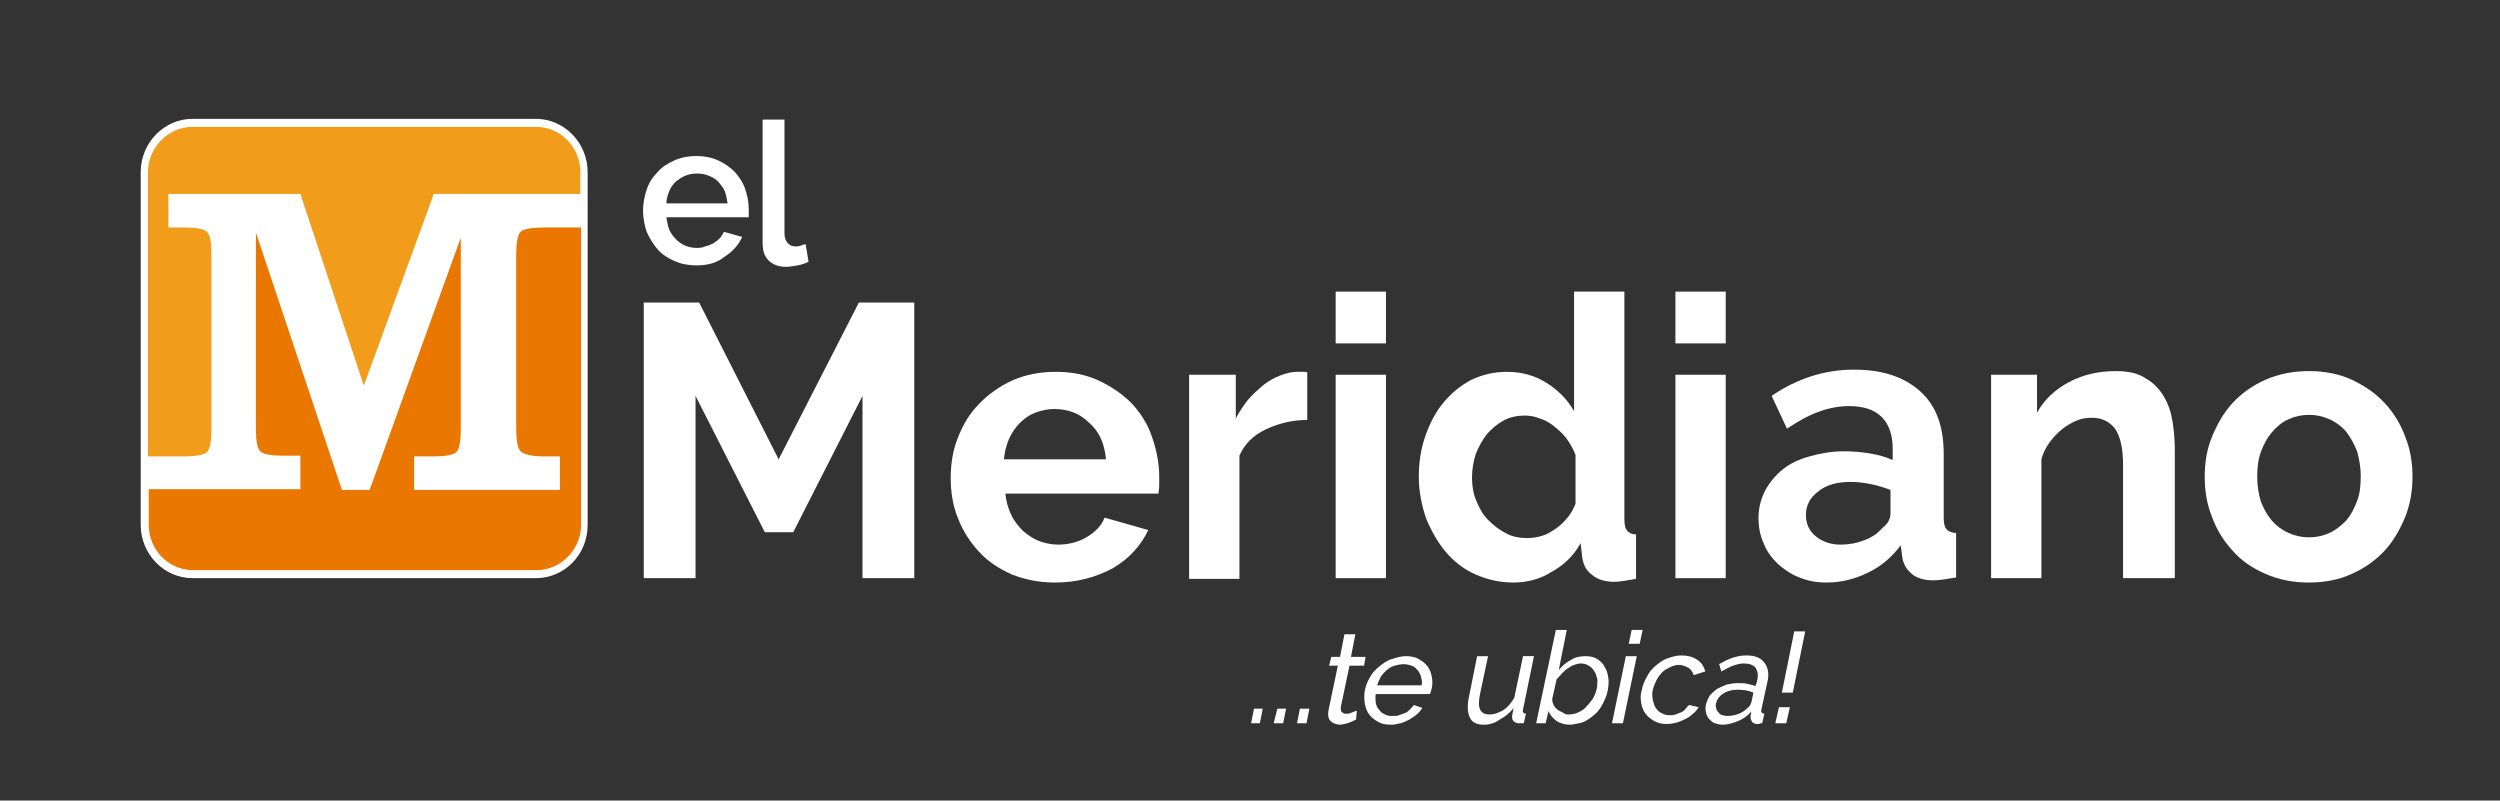 <?xml version="1.0" encoding="utf-8"?>
<!-- Generator: Adobe Illustrator 26.4.1, SVG Export Plug-In . SVG Version: 6.00 Build 0)  -->
<svg version="1.0" id="Capa_1" xmlns="http://www.w3.org/2000/svg" xmlns:xlink="http://www.w3.org/1999/xlink" x="0px" y="0px"
	 viewBox="0 0 342.9 109.8" enable-background="new 0 0 342.9 109.8" xml:space="preserve">
<rect x="0" y="0" width="342.9" height="109.8" fill="#333333" stroke="none"/>
<g>
	<path fill="#FFFFFF" d="M151.7,63L151.7,63c-0.2-2.1-0.9-3.8-2.3-5c-1.3-1.3-2.9-1.9-4.8-1.9c-0.9,0-1.8,0.2-2.6,0.5
		c-0.8,0.3-1.5,0.8-2.1,1.4c-0.6,0.6-1.1,1.3-1.5,2.2c-0.4,0.9-0.6,1.8-0.7,2.8H151.7z M144.7,79.9c-2.2,0-4.1-0.4-5.9-1.1
		c-1.8-0.8-3.3-1.8-4.5-3.1c-1.2-1.3-2.2-2.8-2.9-4.6c-0.7-1.7-1-3.6-1-5.5c0-2,0.3-3.9,1-5.6c0.7-1.8,1.6-3.3,2.9-4.6
		c1.2-1.3,2.8-2.4,4.5-3.2c1.8-0.8,3.8-1.2,6-1.2c2.2,0,4.2,0.4,5.9,1.2c1.7,0.8,3.2,1.8,4.5,3.1c1.2,1.3,2.2,2.8,2.8,4.6
		c0.6,1.7,1,3.6,1,5.4c0,0.5,0,0.9,0,1.3c0,0.4-0.1,0.8-0.1,1.1h-21c0.1,1.1,0.4,2.1,0.8,2.9c0.4,0.9,1,1.6,1.6,2.2
		c0.7,0.6,1.4,1.1,2.2,1.4c0.8,0.3,1.7,0.5,2.6,0.5c1.4,0,2.7-0.3,3.9-1c1.2-0.7,2.1-1.6,2.5-2.7l6,1.7c-1,2.1-2.6,3.9-4.8,5.2
		C150.3,79.2,147.7,79.9,144.7,79.9z"/>
	<path fill="#FFFFFF" d="M179.3,57.6c-2.1,0-4,0.5-5.7,1.3c-1.7,0.8-2.9,2-3.6,3.6v16.9h-6.9V51.4h6.4v6c0.5-1,1.1-1.8,1.7-2.6
		c0.7-0.8,1.4-1.4,2.1-2c0.8-0.6,1.5-1,2.3-1.3c0.8-0.3,1.5-0.5,2.3-0.5c0.4,0,0.7,0,0.9,0c0.2,0,0.4,0,0.5,0.1V57.6z"/>
	<rect x="183.2" y="51.4" fill="#FFFFFF" width="6.9" height="27.9"/>
	<path fill="#FFFFFF" d="M209.5,73.8L209.5,73.8c0.7,0,1.3-0.1,2-0.3c0.7-0.2,1.3-0.6,1.9-1c0.6-0.4,1.1-0.9,1.6-1.5
		c0.5-0.6,0.8-1.2,1.1-1.9v-6.7c-0.3-0.8-0.7-1.5-1.2-2.2c-0.5-0.7-1.1-1.2-1.7-1.7c-0.6-0.5-1.3-0.9-2-1.1
		c-0.7-0.3-1.4-0.4-2.1-0.4c-1,0-2,0.2-2.9,0.7c-0.9,0.5-1.6,1.1-2.3,1.9c-0.6,0.8-1.1,1.7-1.5,2.7c-0.3,1-0.5,2.1-0.5,3.2
		c0,1.2,0.2,2.3,0.6,3.2c0.4,1,0.9,1.9,1.6,2.6c0.7,0.7,1.4,1.3,2.4,1.8C207.3,73.6,208.4,73.8,209.5,73.8 M207.6,79.9
		c-1.9,0-3.6-0.4-5.2-1.1c-1.6-0.7-3-1.8-4.1-3.1c-1.1-1.3-2-2.9-2.7-4.6c-0.6-1.8-1-3.7-1-5.7c0-2,0.3-3.9,0.9-5.6
		c0.6-1.7,1.4-3.3,2.5-4.6c1.1-1.3,2.3-2.3,3.8-3.1c1.5-0.7,3.1-1.1,4.9-1.1c2,0,3.8,0.5,5.4,1.5c1.6,1,2.9,2.3,3.8,3.9V40h6.9v31.2
		c0,0.7,0.1,1.3,0.4,1.6c0.2,0.3,0.7,0.5,1.2,0.5v6.1c-1.2,0.2-2.2,0.4-3,0.4c-1.2,0-2.3-0.3-3.1-1c-0.8-0.6-1.2-1.5-1.3-2.5
		l-0.2-1.8c-1,1.8-2.4,3.1-4.1,4C211.3,79.4,209.5,79.9,207.6,79.9z"/>
	<rect x="229.8" y="51.4" fill="#FFFFFF" width="6.9" height="27.9"/>
	<path fill="#FFFFFF" d="M252.4,74.7L252.4,74.7c1.2,0,2.3-0.2,3.3-0.6c1.1-0.4,1.9-1,2.5-1.7c0.8-0.6,1.1-1.3,1.1-2v-3.2
		c-0.8-0.3-1.7-0.6-2.7-0.8c-1-0.2-1.9-0.3-2.8-0.3c-1.8,0-3.3,0.4-4.4,1.3c-1.1,0.8-1.7,1.9-1.7,3.2c0,1.2,0.4,2.2,1.4,3
		C250,74.3,251.1,74.7,252.4,74.7 M250.5,79.9c-1.3,0-2.5-0.2-3.7-0.7c-1.1-0.4-2.1-1.1-3-1.9c-0.8-0.8-1.5-1.7-1.9-2.8
		c-0.5-1.1-0.7-2.2-0.7-3.5c0-1.3,0.3-2.5,0.9-3.7c0.6-1.1,1.4-2.1,2.4-2.9c1-0.8,2.2-1.4,3.7-1.8c1.4-0.4,3-0.7,4.7-0.7
		c1.2,0,2.4,0.1,3.6,0.3c1.2,0.2,2.2,0.5,3.1,0.9v-1.6c0-1.8-0.5-3.3-1.5-4.3c-1-1-2.5-1.5-4.5-1.5c-1.4,0-2.9,0.3-4.2,0.8
		c-1.4,0.5-2.8,1.3-4.3,2.3l-2.1-4.5c3.5-2.4,7.3-3.6,11.3-3.6c3.9,0,6.9,1,9.1,3c2.2,2,3.2,4.8,3.2,8.6v8.7c0,0.7,0.1,1.3,0.4,1.6
		s0.7,0.5,1.3,0.5v6.1c-1.2,0.2-2.2,0.4-3.1,0.4c-1.3,0-2.3-0.3-3-0.9c-0.7-0.6-1.2-1.4-1.3-2.4l-0.2-1.5c-1.2,1.6-2.7,2.9-4.4,3.7
		C254.3,79.5,252.4,79.9,250.5,79.9z"/>
	<rect x="183.2" y="40" fill="#FFFFFF" width="6.9" height="7.1"/>
	<rect x="229.8" y="40" fill="#FFFFFF" width="6.9" height="7.1"/>
	<polygon fill="#FFFFFF" points="118.3,79.3 118.3,54.3 108.8,73 104.9,73 95.4,54.3 95.4,79.3 88.3,79.3 88.3,41.5 95.9,41.5 
		106.8,63 117.8,41.5 125.4,41.5 125.4,79.3 	"/>
	<path fill="#FFFFFF" d="M99.8,27.9L99.8,27.9c-0.1-0.6-0.2-1.2-0.4-1.7c-0.2-0.5-0.6-0.9-0.9-1.3c-0.4-0.4-0.8-0.6-1.3-0.8
		c-0.5-0.2-1-0.3-1.6-0.3c-0.6,0-1.1,0.1-1.6,0.3c-0.5,0.2-0.9,0.5-1.3,0.8c-0.4,0.4-0.7,0.8-0.9,1.3c-0.2,0.5-0.4,1.1-0.4,1.7H99.8
		z M95.5,36.4c-1.1,0-2.1-0.2-3-0.6c-0.9-0.4-1.7-0.9-2.3-1.6c-0.6-0.7-1.1-1.5-1.5-2.4c-0.3-0.9-0.5-1.9-0.5-2.9c0-1,0.2-2,0.5-2.9
		c0.3-0.9,0.8-1.7,1.5-2.4c0.6-0.7,1.4-1.2,2.3-1.6c0.9-0.4,1.9-0.6,3-0.6c1.1,0,2.1,0.2,3,0.6c0.9,0.4,1.6,0.9,2.3,1.6
		c0.6,0.7,1.1,1.4,1.4,2.3c0.3,0.9,0.5,1.8,0.5,2.8c0,0.2,0,0.4,0,0.6c0,0.2,0,0.4,0,0.5H91.4c0.1,0.6,0.2,1.2,0.4,1.7
		c0.2,0.5,0.6,1,0.9,1.3c0.4,0.4,0.8,0.7,1.3,0.9c0.5,0.2,1,0.3,1.5,0.3c0.4,0,0.8,0,1.2-0.2c0.4-0.1,0.7-0.2,1.1-0.4
		c0.3-0.2,0.6-0.4,0.9-0.7c0.3-0.3,0.4-0.6,0.6-0.9l2.5,0.7c-0.5,1.1-1.3,2-2.4,2.7C98.3,36.1,97,36.4,95.5,36.4z"/>
	<path fill="#FFFFFF" d="M104.7,16.4h2.9V32c0,0.5,0.1,0.9,0.4,1.3c0.3,0.3,0.6,0.5,1.1,0.5c0.2,0,0.4,0,0.7-0.1
		c0.3-0.1,0.5-0.2,0.7-0.2l0.4,2.4c-0.4,0.2-0.9,0.4-1.5,0.5c-0.6,0.1-1.1,0.2-1.6,0.2c-1,0-1.8-0.3-2.4-0.9
		c-0.6-0.6-0.8-1.4-0.8-2.4V16.4z"/>
	<polygon fill="#FFFFFF" points="171.6,99.2 172,97.2 173.2,97.2 172.8,99.2 	"/>
	<polygon fill="#FFFFFF" points="174.7,99.2 175.2,97.2 176.4,97.2 176,99.2 	"/>
	<polygon fill="#FFFFFF" points="177.9,99.2 178.3,97.2 179.6,97.2 179.2,99.2 	"/>
	<path fill="#FFFFFF" d="M186,98.7c-0.1,0-0.2,0.1-0.4,0.2c-0.2,0.1-0.3,0.1-0.5,0.2c-0.2,0.1-0.4,0.1-0.6,0.2
		c-0.2,0-0.5,0.1-0.7,0.1c-0.5,0-1-0.2-1.3-0.5c-0.3-0.3-0.4-0.8-0.3-1.4l1.3-6.2h-1.2l0.3-1.2h1.2l0.6-3.1h1.5l-0.6,3.1h2l-0.2,1.2
		h-2l-1.2,5.7c0,0.3,0,0.6,0.2,0.7c0.2,0.2,0.4,0.2,0.6,0.2c0.3,0,0.6-0.1,0.8-0.2c0.3-0.1,0.4-0.2,0.6-0.2L186,98.7z"/>
	<path fill="#FFFFFF" d="M195,94L195,94c0.1-0.4,0-0.8-0.1-1.2c-0.1-0.4-0.3-0.7-0.5-0.9c-0.2-0.3-0.5-0.5-0.8-0.6
		c-0.3-0.1-0.7-0.2-1.1-0.2c-0.4,0-0.8,0.1-1.2,0.2c-0.4,0.1-0.7,0.3-1.1,0.6c-0.3,0.3-0.6,0.6-0.8,0.9c-0.2,0.4-0.4,0.8-0.5,1.2
		H195z M190.8,99.4c-0.7,0-1.3-0.1-1.8-0.4c-0.5-0.3-0.9-0.6-1.2-1c-0.3-0.4-0.5-0.9-0.6-1.5c-0.1-0.6-0.1-1.2,0-1.8
		c0.1-0.6,0.4-1.3,0.7-1.8c0.3-0.6,0.8-1.1,1.3-1.5c0.5-0.4,1-0.8,1.7-1c0.6-0.2,1.3-0.4,1.9-0.4c0.7,0,1.3,0.1,1.8,0.4
		c0.5,0.3,0.9,0.6,1.2,1c0.3,0.4,0.5,0.9,0.6,1.5c0.1,0.6,0.1,1.2-0.1,1.8c0,0.1-0.1,0.2-0.1,0.3c0,0.1-0.1,0.2-0.1,0.2h-7.4
		c-0.1,0.5,0,0.9,0,1.2c0.1,0.4,0.2,0.7,0.5,1c0.2,0.3,0.5,0.5,0.8,0.6c0.3,0.2,0.7,0.2,1.1,0.2c0.3,0,0.5,0,0.8-0.1
		c0.3-0.1,0.5-0.2,0.8-0.3c0.3-0.1,0.5-0.3,0.7-0.5c0.2-0.2,0.4-0.4,0.5-0.6l1.2,0.4c-0.2,0.3-0.5,0.7-0.8,0.9
		c-0.3,0.3-0.7,0.5-1,0.7c-0.4,0.2-0.8,0.4-1.2,0.5C191.7,99.3,191.2,99.4,190.8,99.4z"/>
	<path fill="#FFFFFF" d="M203.5,99.4c-0.9,0-1.6-0.3-1.9-1c-0.3-0.6-0.4-1.6-0.1-2.9l1.1-5.5h1.5l-1.1,5.2c-0.4,1.9,0,2.8,1.3,2.8
		c0.6,0,1.2-0.2,1.9-0.6c0.6-0.4,1.1-1,1.5-1.7l1.2-5.7h1.5l-1.5,7.3c-0.1,0.4,0,0.5,0.4,0.6l-0.3,1.3c-0.2,0-0.3,0-0.4,0
		c-0.1,0-0.2,0-0.3,0c-0.3,0-0.5-0.1-0.7-0.3c-0.2-0.2-0.2-0.4-0.2-0.7l0.2-1.1c-0.5,0.7-1.2,1.2-1.9,1.6
		C205,99.2,204.3,99.4,203.5,99.4"/>
	<path fill="#FFFFFF" d="M215.2,98L215.2,98c0.4,0,0.9-0.1,1.3-0.3c0.4-0.2,0.8-0.4,1.1-0.8c0.3-0.3,0.6-0.7,0.9-1.1
		c0.2-0.4,0.4-0.8,0.5-1.3c0.1-0.4,0.1-0.9,0.1-1.3c-0.1-0.4-0.2-0.8-0.4-1.1c-0.2-0.3-0.4-0.6-0.8-0.8c-0.3-0.2-0.7-0.3-1.1-0.3
		c-0.3,0-0.6,0.1-0.9,0.2c-0.3,0.1-0.6,0.3-0.9,0.5c-0.3,0.2-0.5,0.4-0.8,0.7c-0.2,0.3-0.5,0.5-0.7,0.8l-0.6,2.7
		c0,0.3,0.1,0.6,0.2,0.8c0.1,0.2,0.3,0.5,0.5,0.6c0.2,0.2,0.5,0.3,0.7,0.4C214.7,98,214.9,98,215.2,98 M215.3,99.4
		c-0.7,0-1.3-0.2-1.8-0.5c-0.5-0.4-0.9-0.8-1.1-1.4l-0.4,1.7h-1.3l2.7-12.8h1.5l-1.1,5.5c0.5-0.6,1.1-1.1,1.7-1.4
		c0.6-0.4,1.3-0.5,2-0.5c0.6,0,1.1,0.1,1.6,0.4c0.4,0.3,0.8,0.6,1,1.1c0.3,0.4,0.4,0.9,0.5,1.5c0.1,0.6,0,1.2-0.1,1.8
		c-0.1,0.6-0.4,1.2-0.7,1.8c-0.3,0.6-0.7,1.1-1.2,1.5c-0.5,0.4-1,0.8-1.6,1C216.5,99.2,215.9,99.4,215.3,99.4z"/>
	<path fill="#FFFFFF" d="M223.4,88.3L223.4,88.3l0.4-1.9h1.5l-0.4,1.9H223.4z M221.1,99.2l1.9-9.2h1.5l-1.9,9.2H221.1z"/>
	<path fill="#FFFFFF" d="M225.2,94.6c0.1-0.6,0.4-1.3,0.7-1.8c0.3-0.6,0.7-1.1,1.2-1.5c0.5-0.4,1-0.8,1.6-1c0.6-0.2,1.2-0.4,1.9-0.4
		c0.9,0,1.6,0.2,2.2,0.6c0.6,0.4,0.9,0.9,1.1,1.6l-1.6,0.5c-0.1-0.4-0.4-0.8-0.7-1c-0.4-0.2-0.8-0.4-1.3-0.4c-0.4,0-0.8,0.1-1.2,0.3
		c-0.4,0.2-0.8,0.4-1.1,0.7c-0.3,0.3-0.6,0.7-0.8,1.1c-0.2,0.4-0.4,0.9-0.5,1.3c-0.1,0.5-0.1,0.9,0,1.4c0.1,0.4,0.2,0.8,0.4,1.1
		c0.2,0.3,0.5,0.6,0.8,0.7c0.3,0.2,0.7,0.3,1.1,0.3c0.3,0,0.5,0,0.8-0.1c0.3-0.1,0.5-0.2,0.8-0.3c0.2-0.1,0.5-0.3,0.6-0.5
		c0.2-0.2,0.3-0.4,0.5-0.5L233,97c-0.2,0.3-0.5,0.7-0.8,0.9c-0.3,0.3-0.6,0.5-1,0.7c-0.4,0.2-0.8,0.4-1.2,0.5
		c-0.4,0.1-0.9,0.2-1.3,0.2c-0.7,0-1.3-0.1-1.8-0.4c-0.5-0.3-0.9-0.6-1.2-1c-0.3-0.4-0.5-0.9-0.6-1.5C225,95.8,225,95.2,225.2,94.6"
		/>
	<path fill="#FFFFFF" d="M236.9,98.2L236.9,98.2c0.5,0,1.1-0.1,1.6-0.3c0.5-0.2,0.9-0.5,1.2-0.8c0.3-0.2,0.4-0.5,0.5-0.7l0.3-1.4
		c-0.7-0.3-1.4-0.4-2.2-0.4c-0.8,0-1.4,0.2-1.9,0.5c-0.5,0.3-0.9,0.8-1,1.3c-0.1,0.3-0.1,0.5,0,0.7c0,0.2,0.1,0.4,0.3,0.6
		c0.1,0.2,0.3,0.3,0.5,0.4C236.4,98.1,236.6,98.2,236.9,98.2 M236.3,99.4c-0.4,0-0.8-0.1-1.1-0.2c-0.3-0.1-0.6-0.4-0.8-0.6
		c-0.2-0.3-0.4-0.6-0.4-0.9c-0.1-0.3-0.1-0.7,0-1.1c0.1-0.4,0.3-0.8,0.5-1.2c0.3-0.3,0.6-0.6,1-0.9c0.4-0.2,0.8-0.4,1.3-0.6
		c0.5-0.1,1-0.2,1.6-0.2c0.4,0,0.9,0,1.3,0.1c0.4,0.1,0.8,0.2,1.1,0.3l0.2-0.7c0.2-0.8,0.1-1.3-0.2-1.8c-0.3-0.4-0.9-0.6-1.6-0.6
		c-0.9,0-1.9,0.4-3.1,1.1l-0.3-1c1.3-0.8,2.6-1.2,3.7-1.2c1.2,0,2,0.3,2.5,1c0.5,0.6,0.7,1.6,0.4,2.7l-0.8,3.7
		c-0.1,0.4,0,0.5,0.4,0.6l-0.3,1.3c-0.2,0-0.3,0-0.4,0.1c-0.1,0-0.2,0-0.3,0c-0.3,0-0.5-0.1-0.7-0.3c-0.1-0.2-0.2-0.4-0.2-0.7
		l0.1-0.7c-0.5,0.6-1.1,1-1.8,1.3C237.6,99.2,237,99.4,236.3,99.4z"/>
	<path fill="#FFFFFF" d="M244.4,95L244.4,95l1.7-8.4h1.5l-1.7,8.4H244.4z M243.5,99.2l0.5-2.2h1.5l-0.5,2.2H243.5z"/>
	<path fill="#FFFFFF" d="M73.5,79.3H26.4c-3.9,0-7.1-3.3-7.1-7.3l0-48.4c0-4,3.2-7.3,7.1-7.3h47.1c3.9,0,7.1,3.3,7.1,7.3V72
		C80.6,76.1,77.4,79.3,73.5,79.3"/>
	<path fill="#F19C1A" d="M28.4,62c0.4-0.4,0.6-1.5,0.6-3.1V34.9c0-1.7-0.2-2.7-0.6-3.1c-0.4-0.4-1.5-0.6-3.2-0.6h-2.1v-4.6h18.1
		l8.7,26.3l9.6-26.3h20.1v-3c0-3.4-2.7-6.2-6.1-6.2H26.4c-3.3,0-6.1,2.8-6.1,6.2v39h4.8C26.9,62.6,28,62.4,28.4,62"/>
	<path fill="#EA7700" d="M71.4,31.8c-0.4,0.4-0.6,1.5-0.6,3.1v23.9c0,1.6,0.2,2.7,0.6,3.1c0.4,0.4,1.5,0.7,3.2,0.7h2.2v4.6h-20v-4.6
		h2.6c1.7,0,2.8-0.2,3.2-0.6c0.4-0.4,0.6-1.5,0.6-3.1V32.6L50.7,67.2h-3.8L35.1,31.9v26.9c0,1.7,0.2,2.7,0.6,3.1
		c0.4,0.4,1.5,0.6,3.2,0.6h2.3v4.6H20.4V72c0,3.4,2.7,6.2,6.1,6.2h47.1c3.3,0,6.1-2.8,6.1-6.2V31.2h-4.9
		C72.9,31.2,71.8,31.4,71.4,31.8"/>
	<path fill="#FFFFFF" d="M298.1,79.3h-6.9V63.7c0-2.2-0.4-3.9-1.1-4.9c-0.8-1-1.8-1.5-3.2-1.5c-0.7,0-1.4,0.1-2.1,0.4
		c-0.7,0.3-1.4,0.7-2,1.2c-0.6,0.5-1.2,1.1-1.7,1.8c-0.5,0.7-0.9,1.5-1.1,2.3v16.3h-6.9V51.4h6.3v5.2c1-1.8,2.5-3.2,4.4-4.2
		c1.9-1,4-1.5,6.4-1.5c1.7,0,3.1,0.3,4.1,1c1.1,0.6,1.9,1.5,2.5,2.5c0.6,1,1,2.2,1.2,3.5c0.2,1.3,0.3,2.6,0.3,4V79.3z"/>
	<path fill="#FFFFFF" d="M309.6,65.4L309.6,65.4c0,1.2,0.2,2.4,0.5,3.4c0.4,1,0.9,1.9,1.5,2.6c0.6,0.7,1.4,1.3,2.3,1.7
		c0.9,0.4,1.8,0.6,2.8,0.6c1,0,1.9-0.2,2.8-0.6c0.9-0.4,1.6-1,2.3-1.7c0.6-0.7,1.1-1.6,1.5-2.7c0.4-1,0.5-2.2,0.5-3.4
		c0-1.2-0.2-2.3-0.5-3.4c-0.4-1-0.9-1.9-1.5-2.7c-0.6-0.7-1.4-1.3-2.3-1.7c-0.9-0.4-1.8-0.6-2.8-0.6c-1,0-1.9,0.2-2.8,0.6
		c-0.9,0.4-1.6,1-2.3,1.8c-0.6,0.7-1.1,1.6-1.5,2.7C309.7,63.1,309.6,64.2,309.6,65.4 M316.7,79.9c-2.2,0-4.2-0.4-6-1.2
		c-1.8-0.8-3.3-1.8-4.5-3.2c-1.2-1.3-2.2-2.9-2.8-4.6c-0.7-1.7-1-3.6-1-5.5c0-2,0.3-3.8,1-5.5c0.7-1.7,1.6-3.3,2.8-4.6
		c1.2-1.3,2.7-2.4,4.5-3.2c1.8-0.8,3.8-1.2,6-1.2c2.2,0,4.2,0.4,5.9,1.2c1.7,0.8,3.2,1.8,4.5,3.2c1.2,1.3,2.2,2.9,2.8,4.6
		c0.7,1.7,1,3.6,1,5.5c0,1.9-0.3,3.7-1,5.5c-0.7,1.7-1.6,3.3-2.8,4.6c-1.2,1.3-2.7,2.4-4.5,3.2C320.9,79.5,318.9,79.9,316.7,79.9z"
		/>
</g>
</svg>
